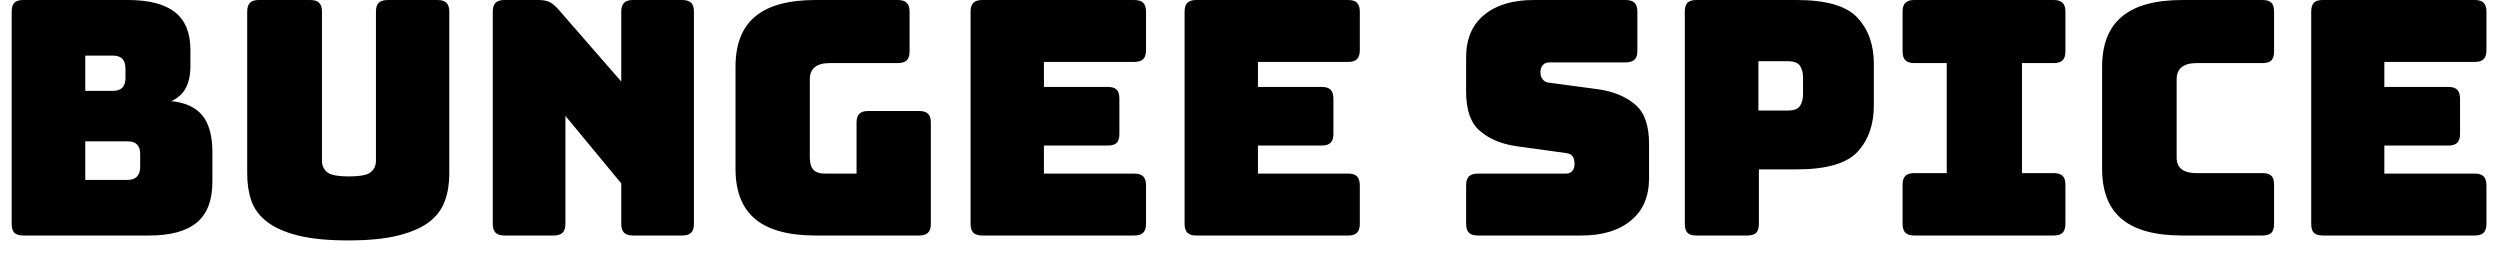 <svg width="107" height="11" viewBox="0 0 107 11" fill="none" xmlns="http://www.w3.org/2000/svg">
<path d="M6.38 10.08H1C0.82 10.08 0.69 10.04 0.61 9.96C0.537 9.88 0.5 9.753 0.5 9.58V0.5C0.5 0.327 0.537 0.2 0.61 0.12C0.69 0.04 0.82 0 1 0H5.47C6.383 0 7.06 0.177 7.5 0.53C7.933 0.877 8.15 1.413 8.15 2.14V2.81C8.15 3.203 8.083 3.523 7.95 3.77C7.817 4.017 7.61 4.203 7.33 4.33C7.923 4.383 8.367 4.587 8.66 4.94C8.947 5.293 9.09 5.813 9.09 6.5V7.78C9.09 8.567 8.87 9.147 8.43 9.52C7.983 9.893 7.3 10.08 6.38 10.08ZM4.84 2.38H3.65V3.89H4.84C5.013 3.89 5.147 3.843 5.24 3.75C5.327 3.657 5.37 3.517 5.37 3.33V2.94C5.37 2.753 5.327 2.613 5.24 2.52C5.147 2.427 5.013 2.38 4.84 2.38ZM5.47 6.05H3.65V7.7H5.47C5.643 7.7 5.773 7.653 5.86 7.56C5.953 7.467 6 7.327 6 7.14V6.59C6 6.403 5.953 6.267 5.86 6.18C5.773 6.093 5.643 6.05 5.47 6.05ZM19.23 0.5V7.43C19.23 7.863 19.167 8.253 19.04 8.6C18.913 8.953 18.69 9.253 18.37 9.5C18.043 9.747 17.6 9.94 17.04 10.08C16.48 10.22 15.767 10.29 14.9 10.29C14.033 10.29 13.32 10.22 12.76 10.08C12.2 9.94 11.76 9.747 11.44 9.5C11.113 9.253 10.887 8.953 10.76 8.6C10.64 8.253 10.58 7.863 10.58 7.43V0.5C10.58 0.327 10.62 0.2 10.7 0.12C10.773 0.04 10.9 0 11.08 0H13.28C13.453 0 13.58 0.04 13.66 0.12C13.74 0.2 13.78 0.327 13.78 0.5V6.89C13.78 7.077 13.85 7.233 13.99 7.36C14.13 7.487 14.443 7.55 14.93 7.55C15.423 7.55 15.74 7.487 15.88 7.36C16.02 7.233 16.09 7.077 16.09 6.89V0.5C16.09 0.327 16.13 0.2 16.21 0.12C16.29 0.04 16.42 0 16.6 0H18.72C18.9 0 19.03 0.04 19.11 0.12C19.19 0.2 19.23 0.327 19.23 0.5ZM23.69 10.08H21.59C21.417 10.08 21.29 10.04 21.21 9.96C21.13 9.88 21.09 9.753 21.09 9.58V0.5C21.09 0.327 21.13 0.2 21.21 0.12C21.29 0.04 21.417 0 21.59 0H23.05C23.23 0 23.383 0.027 23.51 0.08C23.63 0.14 23.753 0.24 23.88 0.38L26.59 3.49V0.5C26.59 0.327 26.63 0.2 26.71 0.12C26.79 0.04 26.92 0 27.1 0H29.2C29.373 0 29.5 0.04 29.58 0.12C29.66 0.2 29.7 0.327 29.7 0.5V9.58C29.7 9.753 29.66 9.88 29.58 9.96C29.5 10.04 29.373 10.08 29.2 10.08H27.1C26.92 10.08 26.79 10.04 26.71 9.96C26.63 9.88 26.59 9.753 26.59 9.58V7.85L24.2 4.96V9.58C24.2 9.753 24.16 9.88 24.08 9.96C24 10.04 23.87 10.08 23.69 10.08ZM39.33 10.08H34.92C33.753 10.08 32.89 9.847 32.33 9.38C31.763 8.913 31.48 8.193 31.48 7.22V2.86C31.48 1.887 31.763 1.167 32.33 0.7C32.89 0.233 33.753 0 34.92 0H38.42C38.6 0 38.73 0.04 38.81 0.12C38.89 0.2 38.93 0.327 38.93 0.5V2.2C38.93 2.373 38.89 2.5 38.81 2.58C38.73 2.66 38.6 2.7 38.42 2.7H35.51C35.223 2.7 35.01 2.76 34.87 2.88C34.73 2.993 34.66 3.167 34.66 3.4V6.75C34.66 6.983 34.713 7.157 34.82 7.27C34.927 7.377 35.087 7.43 35.3 7.43H36.66V5.25C36.66 5.07 36.7 4.943 36.78 4.87C36.86 4.79 36.987 4.75 37.16 4.75H39.33C39.51 4.75 39.64 4.79 39.72 4.87C39.8 4.943 39.84 5.07 39.84 5.25V9.58C39.84 9.753 39.8 9.88 39.72 9.96C39.64 10.04 39.51 10.08 39.33 10.08ZM48.54 10.08H42.05C41.87 10.08 41.74 10.04 41.66 9.96C41.58 9.88 41.54 9.753 41.54 9.58V0.5C41.54 0.327 41.58 0.2 41.66 0.12C41.74 0.04 41.87 0 42.05 0H48.54C48.72 0 48.85 0.04 48.93 0.12C49.01 0.2 49.05 0.327 49.05 0.5V2.14C49.05 2.32 49.01 2.45 48.93 2.53C48.85 2.61 48.72 2.65 48.54 2.65H44.68V3.72H47.41C47.59 3.72 47.72 3.76 47.8 3.84C47.873 3.92 47.91 4.05 47.91 4.23V5.73C47.91 5.903 47.873 6.03 47.8 6.11C47.72 6.19 47.59 6.23 47.41 6.23H44.68V7.43H48.54C48.72 7.43 48.85 7.47 48.93 7.55C49.01 7.63 49.05 7.76 49.05 7.94V9.58C49.05 9.753 49.01 9.88 48.93 9.96C48.85 10.04 48.72 10.08 48.54 10.08ZM57.7 10.08H51.2C51.027 10.08 50.9 10.04 50.82 9.96C50.74 9.88 50.7 9.753 50.7 9.58V0.5C50.7 0.327 50.74 0.2 50.82 0.12C50.9 0.04 51.027 0 51.2 0H57.7C57.88 0 58.007 0.04 58.08 0.12C58.16 0.2 58.2 0.327 58.2 0.5V2.14C58.2 2.32 58.16 2.45 58.08 2.53C58.007 2.61 57.88 2.65 57.7 2.65H53.84V3.72H56.57C56.743 3.72 56.87 3.76 56.95 3.84C57.03 3.92 57.07 4.05 57.07 4.23V5.73C57.07 5.903 57.03 6.03 56.95 6.11C56.87 6.19 56.743 6.23 56.57 6.23H53.84V7.43H57.7C57.88 7.43 58.007 7.47 58.08 7.55C58.16 7.63 58.2 7.76 58.2 7.94V9.58C58.2 9.753 58.16 9.88 58.08 9.96C58.007 10.04 57.88 10.08 57.7 10.08ZM67.68 10.08H63.26C63.08 10.08 62.95 10.04 62.87 9.96C62.79 9.88 62.75 9.753 62.75 9.58V7.94C62.75 7.76 62.79 7.63 62.87 7.55C62.95 7.47 63.08 7.43 63.26 7.43H67.02C67.147 7.43 67.24 7.39 67.3 7.31C67.36 7.237 67.39 7.143 67.39 7.03C67.39 6.87 67.36 6.753 67.3 6.68C67.24 6.607 67.147 6.563 67.02 6.55L64.92 6.26C64.267 6.167 63.743 5.95 63.35 5.61C62.95 5.277 62.75 4.717 62.75 3.93V2.46C62.75 1.667 63.007 1.06 63.52 0.64C64.033 0.213 64.743 0 65.65 0H69.57C69.75 0 69.88 0.04 69.96 0.12C70.04 0.2 70.08 0.327 70.08 0.5V2.17C70.08 2.35 70.04 2.477 69.96 2.55C69.88 2.63 69.75 2.67 69.57 2.67H66.31C66.19 2.67 66.097 2.71 66.03 2.79C65.963 2.87 65.93 2.97 65.93 3.09C65.93 3.217 65.963 3.32 66.03 3.4C66.097 3.487 66.19 3.533 66.31 3.54L68.4 3.82C69.053 3.913 69.58 4.13 69.98 4.47C70.38 4.803 70.58 5.363 70.58 6.15V7.62C70.58 8.413 70.32 9.02 69.8 9.44C69.287 9.867 68.58 10.08 67.68 10.08ZM74.78 10.08H72.61C72.43 10.08 72.3 10.04 72.22 9.96C72.147 9.88 72.11 9.753 72.11 9.58V0.5C72.11 0.327 72.147 0.2 72.22 0.12C72.3 0.04 72.43 0 72.61 0H76.89C78.163 0 79.033 0.253 79.5 0.76C79.967 1.26 80.2 1.917 80.2 2.73V4.52C80.2 5.333 79.967 5.993 79.5 6.5C79.033 7 78.163 7.25 76.89 7.25H75.28V9.58C75.28 9.753 75.243 9.88 75.17 9.96C75.09 10.04 74.96 10.08 74.78 10.08ZM76.52 2.62H75.26V4.73H76.52C76.787 4.73 76.963 4.66 77.05 4.52C77.13 4.38 77.17 4.223 77.17 4.05V3.3C77.17 3.127 77.13 2.97 77.05 2.83C76.963 2.69 76.787 2.62 76.52 2.62ZM87.9 10.08H81.93C81.757 10.08 81.63 10.04 81.55 9.96C81.47 9.88 81.43 9.753 81.43 9.58V7.91C81.43 7.73 81.47 7.603 81.55 7.53C81.63 7.45 81.757 7.41 81.93 7.41H83.32V2.7H81.93C81.757 2.7 81.63 2.66 81.55 2.58C81.47 2.5 81.43 2.373 81.43 2.2V0.5C81.43 0.327 81.47 0.2 81.55 0.12C81.63 0.04 81.757 0 81.93 0H87.9C88.073 0 88.2 0.04 88.28 0.12C88.36 0.2 88.4 0.327 88.4 0.5V2.2C88.4 2.373 88.36 2.5 88.28 2.58C88.2 2.66 88.073 2.7 87.9 2.7H86.54V7.41H87.9C88.073 7.41 88.2 7.45 88.28 7.53C88.36 7.603 88.4 7.73 88.4 7.91V9.58C88.4 9.753 88.36 9.88 88.28 9.96C88.2 10.04 88.073 10.08 87.9 10.08ZM96.83 10.08H93.41C92.243 10.08 91.38 9.847 90.82 9.38C90.253 8.913 89.97 8.193 89.97 7.22V2.87C89.97 1.897 90.253 1.177 90.82 0.71C91.38 0.237 92.243 0 93.41 0H96.83C97.01 0 97.14 0.04 97.22 0.12C97.293 0.2 97.33 0.327 97.33 0.5V2.2C97.33 2.373 97.293 2.5 97.22 2.58C97.14 2.66 97.01 2.7 96.83 2.7H94.02C93.727 2.7 93.51 2.76 93.37 2.88C93.23 2.993 93.16 3.167 93.16 3.4V6.73C93.16 6.963 93.23 7.133 93.37 7.24C93.51 7.353 93.727 7.41 94.02 7.41H96.83C97.01 7.41 97.14 7.45 97.22 7.53C97.293 7.603 97.33 7.73 97.33 7.91V9.58C97.33 9.753 97.293 9.88 97.22 9.96C97.14 10.04 97.01 10.08 96.83 10.08ZM105.92 10.08H99.42C99.24 10.08 99.11 10.04 99.03 9.96C98.957 9.88 98.92 9.753 98.92 9.58V0.5C98.92 0.327 98.957 0.2 99.03 0.12C99.11 0.04 99.24 0 99.42 0H105.92C106.093 0 106.22 0.04 106.3 0.12C106.38 0.2 106.42 0.327 106.42 0.5V2.14C106.42 2.32 106.38 2.45 106.3 2.53C106.22 2.61 106.093 2.65 105.92 2.65H102.05V3.72H104.78C104.96 3.72 105.09 3.76 105.17 3.84C105.25 3.92 105.29 4.05 105.29 4.23V5.73C105.29 5.903 105.25 6.03 105.17 6.11C105.09 6.19 104.96 6.23 104.78 6.23H102.05V7.43H105.92C106.093 7.43 106.22 7.47 106.3 7.55C106.38 7.63 106.42 7.76 106.42 7.94V9.58C106.42 9.753 106.38 9.88 106.3 9.96C106.22 10.04 106.093 10.08 105.92 10.08Z" fill="black"/>
</svg>
